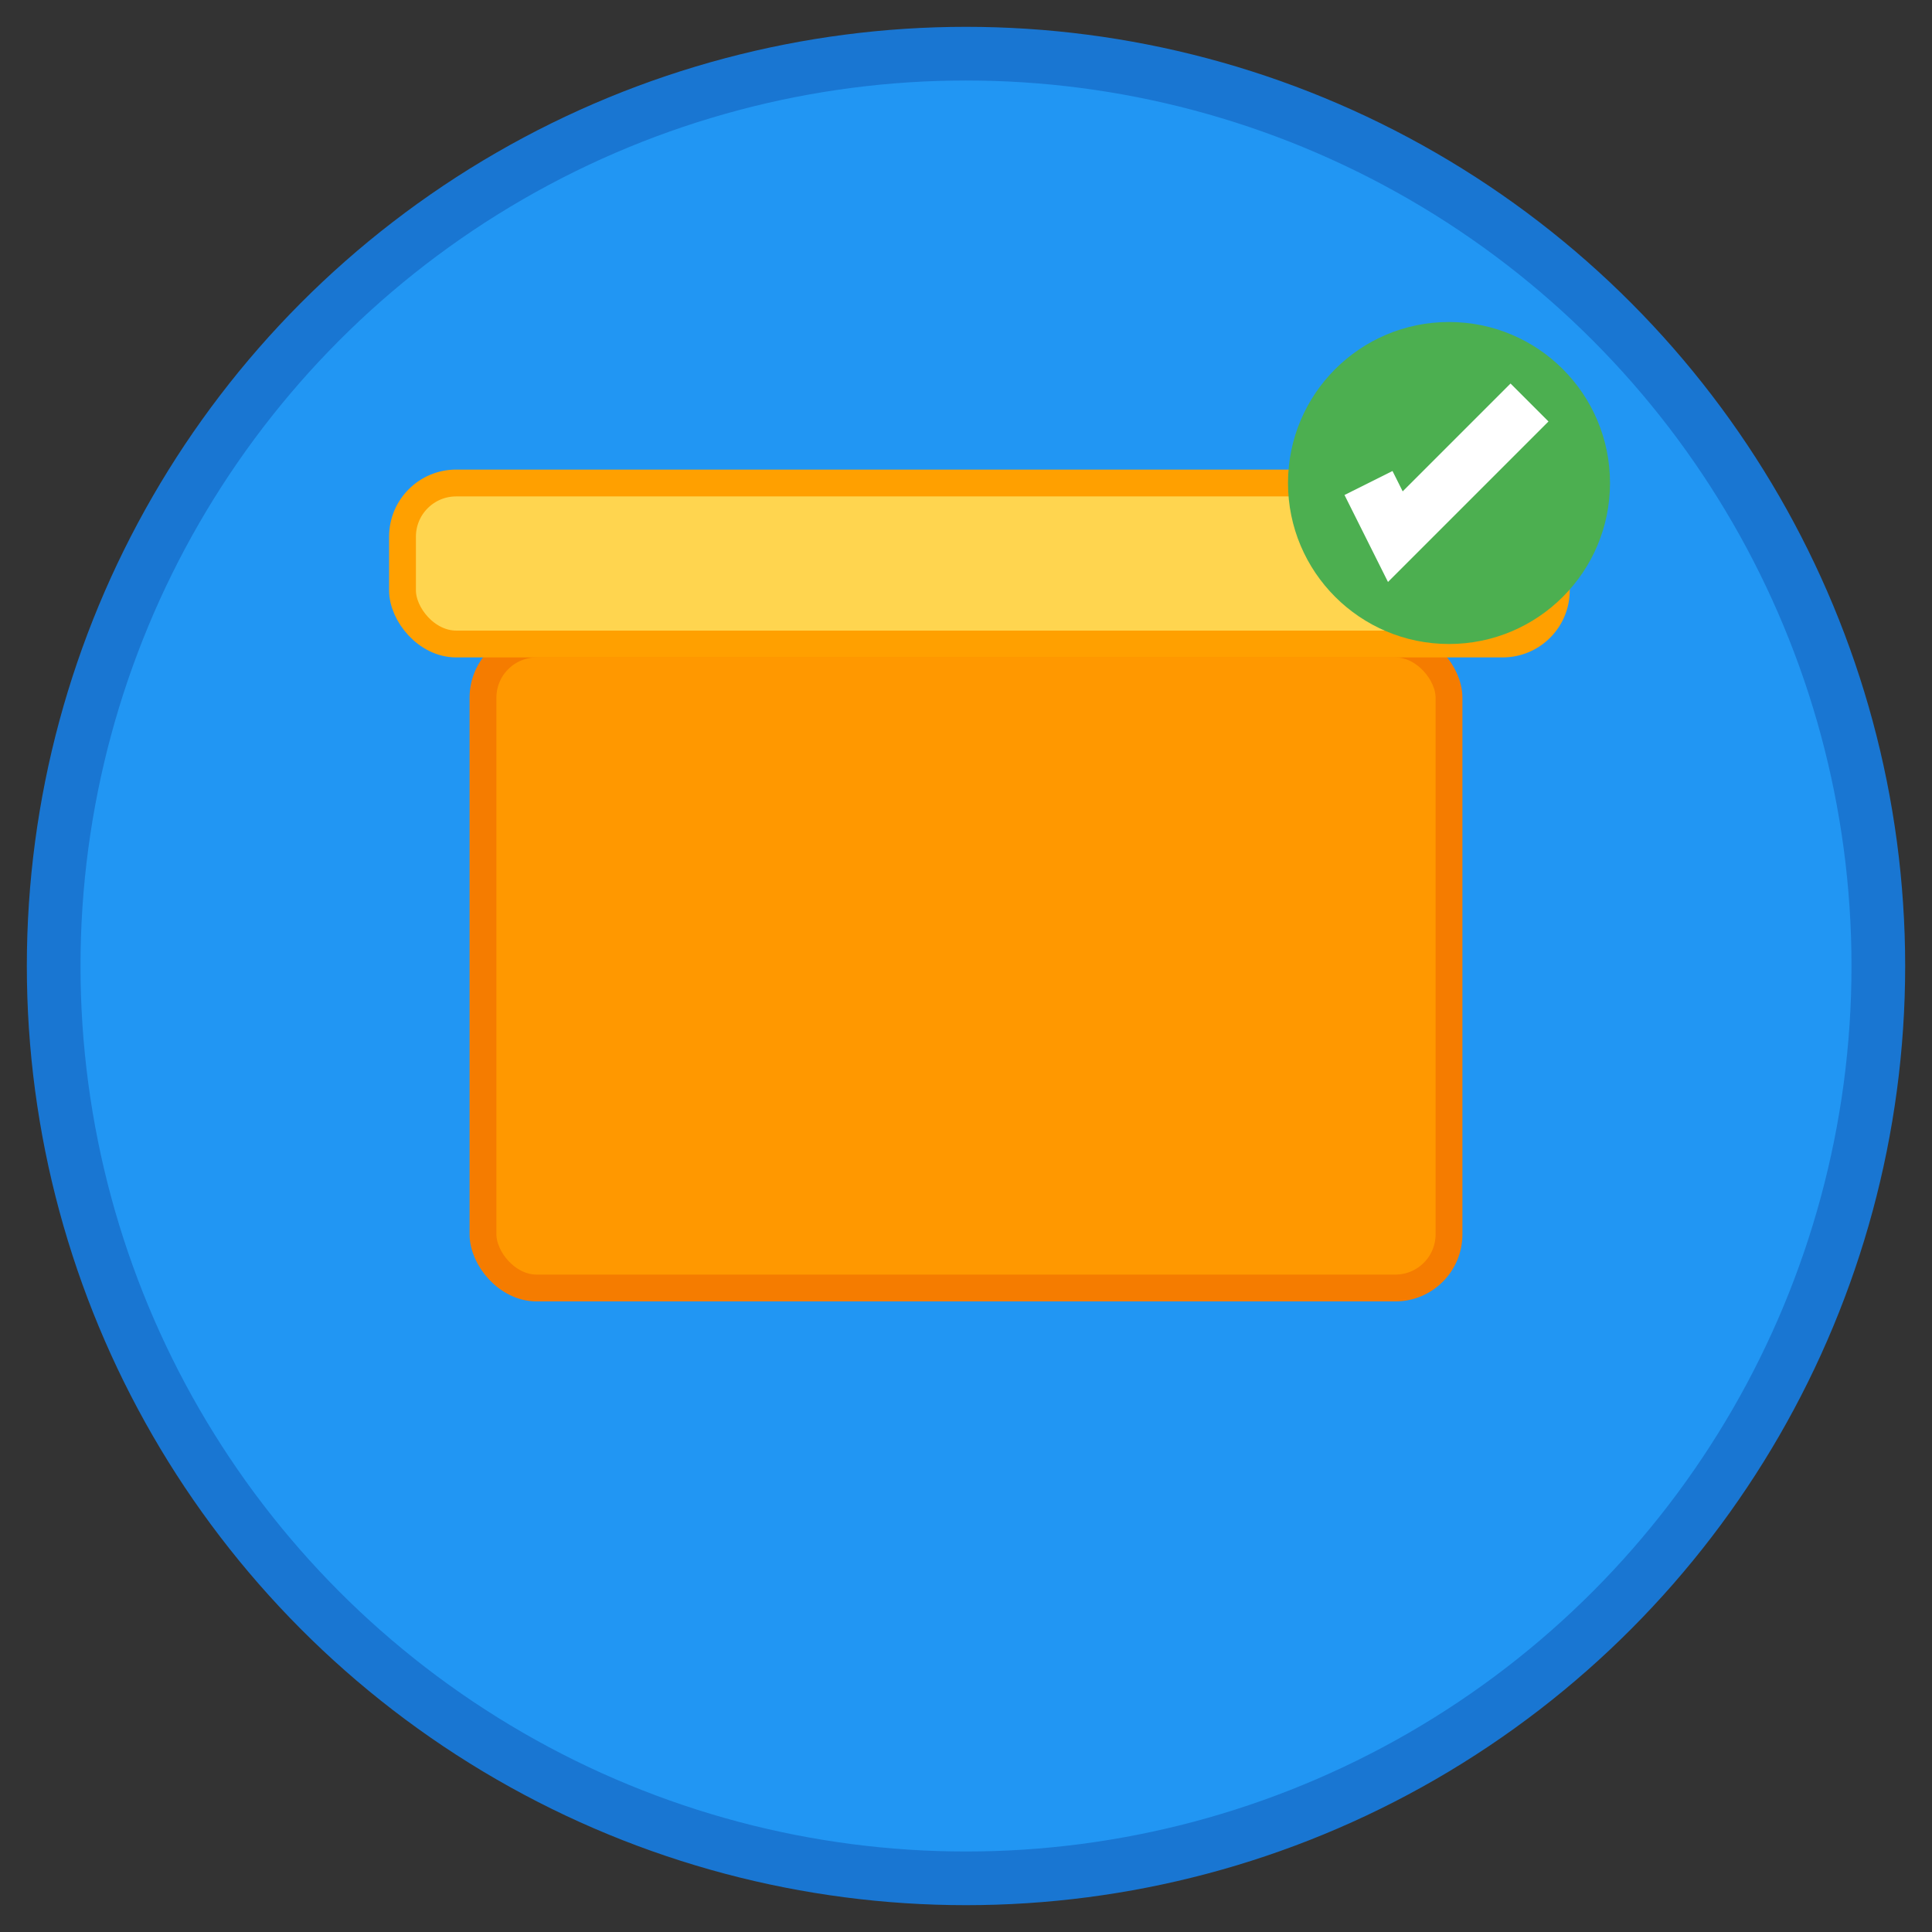 <svg width="72" height="72" viewBox="0 0 72 72" xmlns="http://www.w3.org/2000/svg">
    <rect x="0" y="0" width="72" height="72" fill="#333333" stroke="none"/>
    <circle cx="36" cy="36" r="34" fill="#2196F3" stroke="#1976D2" stroke-width="2"/>
    <rect x="18" y="24" width="36" height="24" fill="#FF9800" stroke="#F57C00" stroke-width="1" rx="2"/>
    <rect x="15" y="18" width="43" height="6" fill="#FFD54F" stroke="#FFA000" stroke-width="1" rx="2"/>
    <circle cx="54" cy="18" r="6" fill="#4CAF50"/>
    <path d="M51 18 L52 20 L57 15" stroke="white" stroke-width="2" fill="none"/>
</svg>